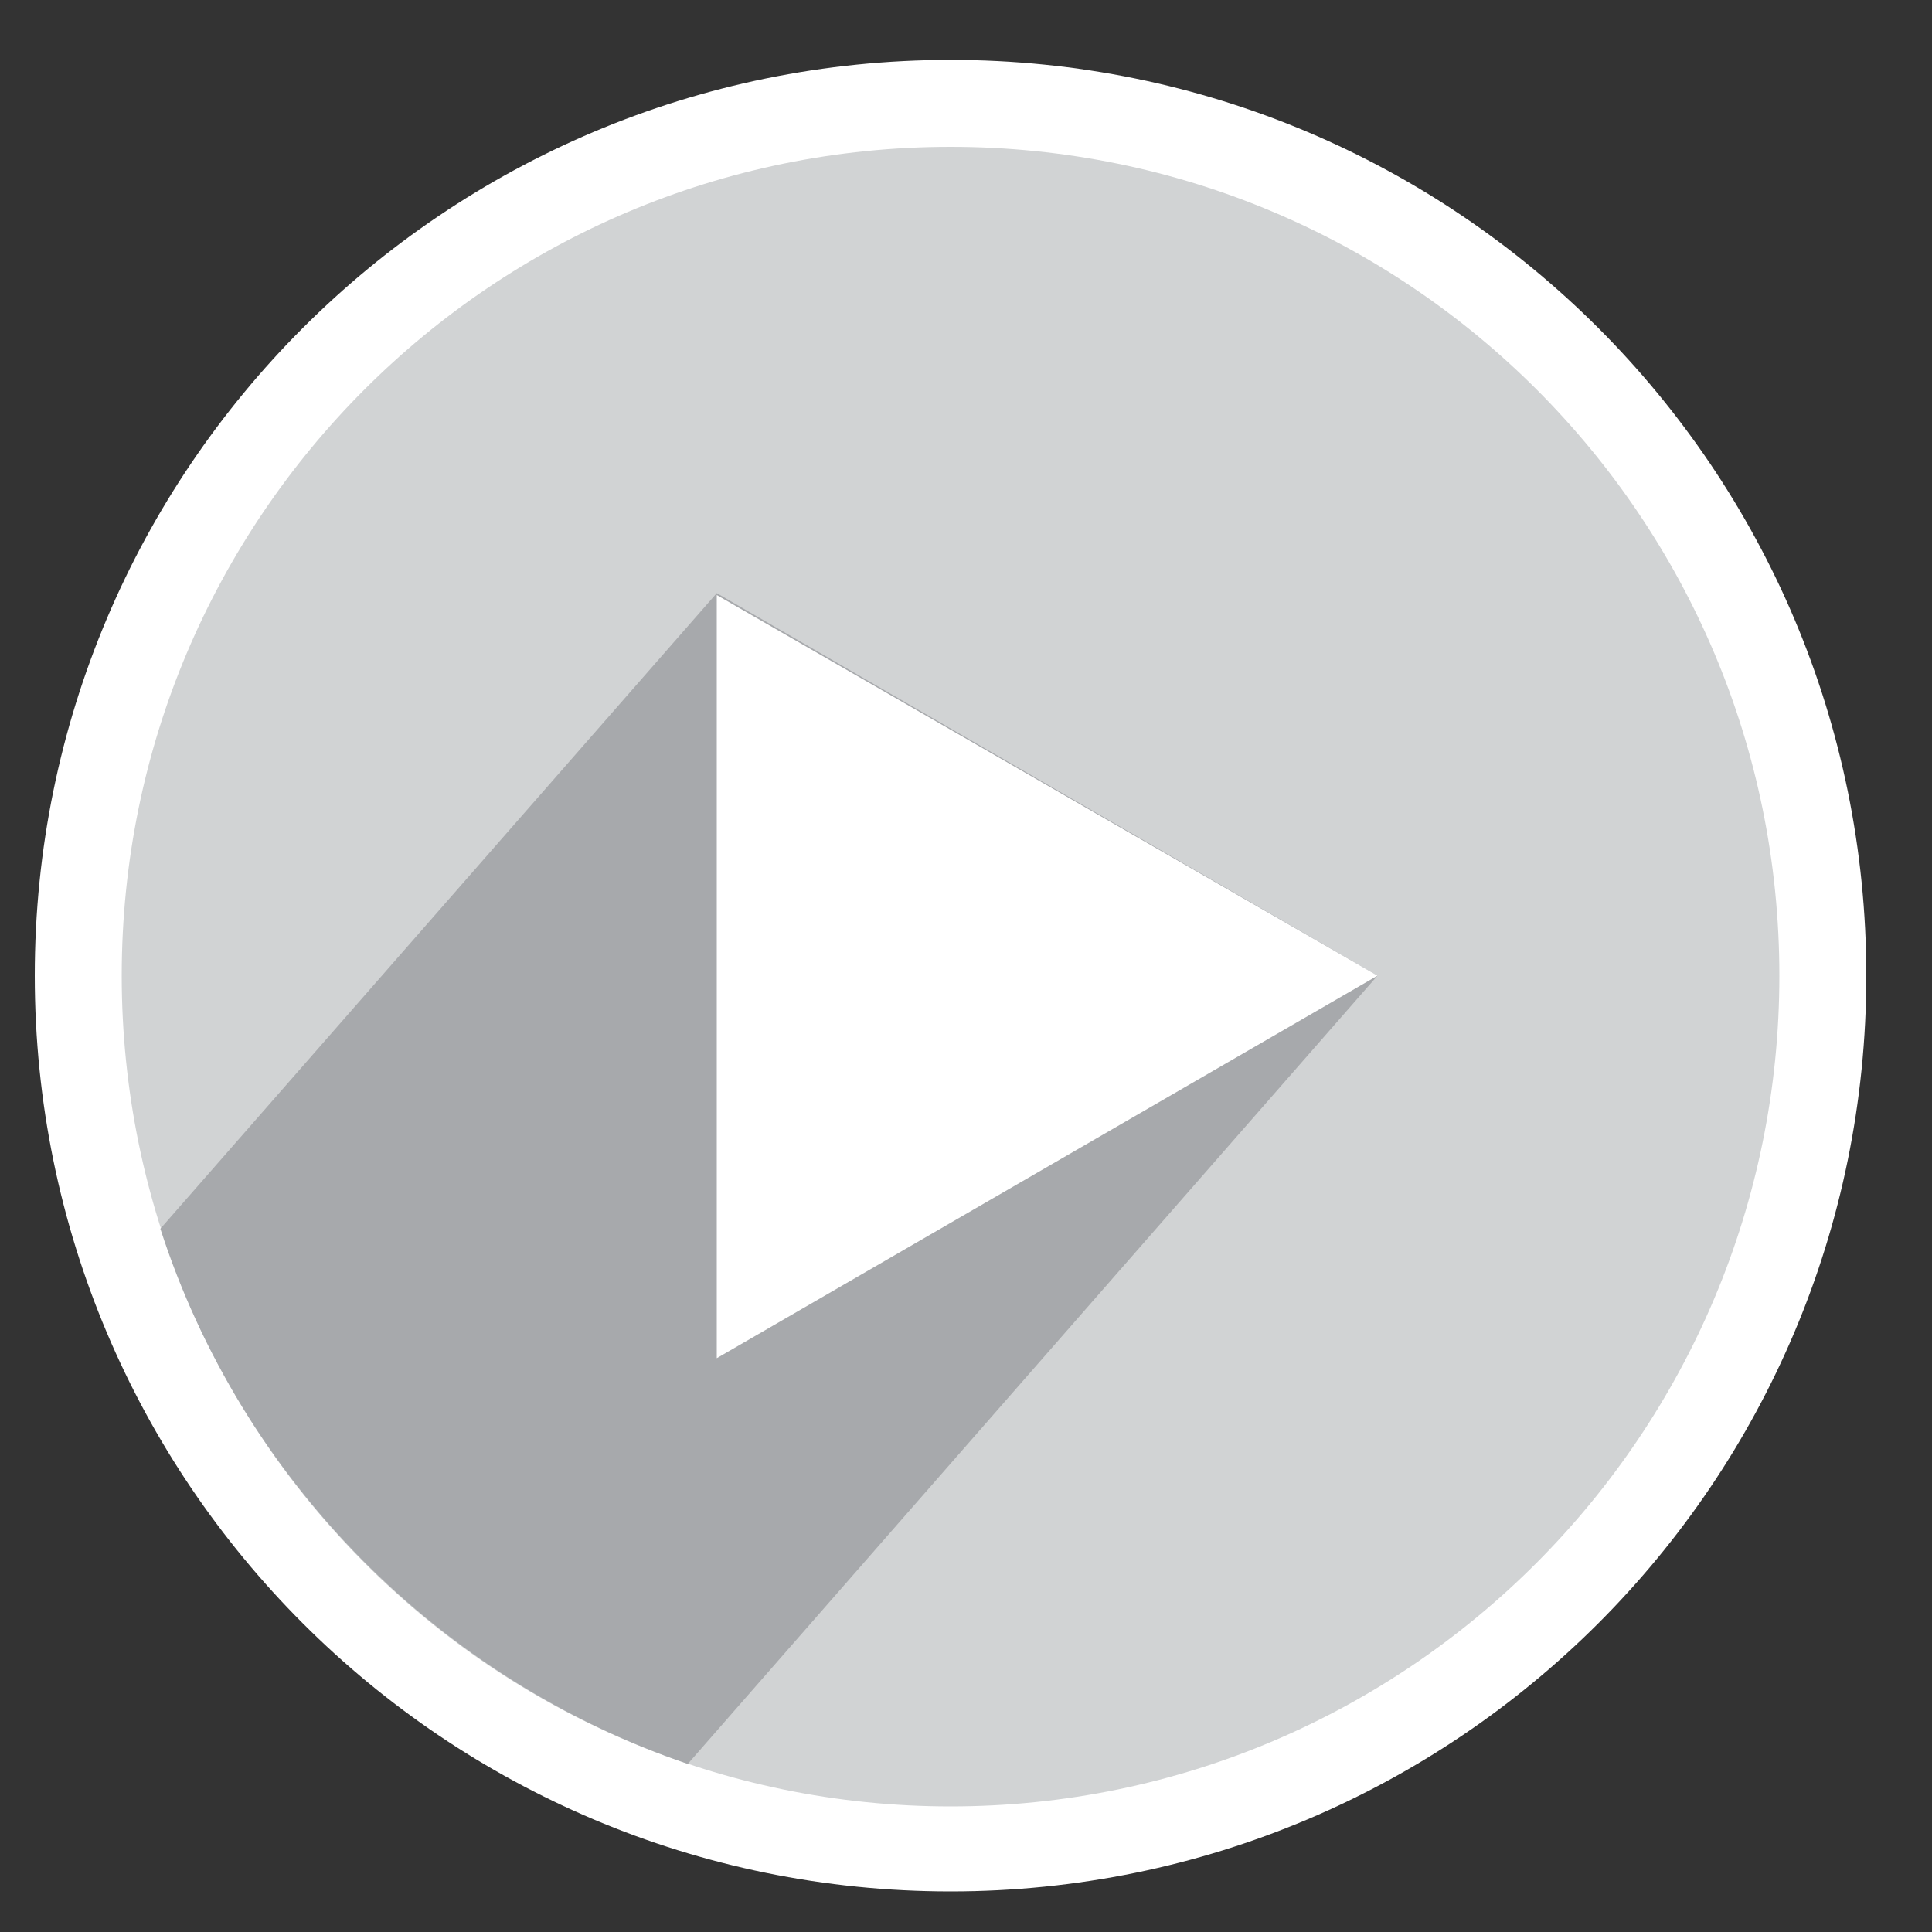 <?xml version="1.0" encoding="utf-8"?>
<!-- Generator: Adobe Illustrator 19.1.0, SVG Export Plug-In . SVG Version: 6.00 Build 0)  -->
<svg version="1.1" id="Layer_1" xmlns="http://www.w3.org/2000/svg" xmlns:xlink="http://www.w3.org/1999/xlink" x="0px" y="0px"
	 viewBox="0 0 100 100" style="enable-background:new 0 0 100 100;" xml:space="preserve">
<rect x="0" y="0" width="100" height="100" fill="#333333" stroke="none"/>
<style type="text/css">
	.st0{fill-rule:evenodd;clip-rule:evenodd;fill:#FFFFFF;}
	.st1{fill-rule:evenodd;clip-rule:evenodd;fill:#D1D3D4;}
	.st2{fill-rule:evenodd;clip-rule:evenodd;fill:#A7A9AC;}
</style>
<path class="st0" d="M49.2,3.1c26.2,0,47.4,21.2,47.4,47.4S75.4,97.9,49.2,97.9S1.8,76.7,1.8,50.5S23,3.1,49.2,3.1L49.2,3.1z"/>
<path class="st1" d="M49.2,7.6c23.7,0,42.9,19.2,42.9,42.9S72.9,93.5,49.2,93.5S6.3,74.2,6.3,50.5S25.5,7.6,49.2,7.6L49.2,7.6z"/>
<path class="st2" d="M8.3,63.6l28.8-32.9l34.2,19.8L35.6,91.3C22.7,86.9,12.5,76.6,8.3,63.6L8.3,63.6z"/>
<polygon class="st0" points="37.1,30.8 71.3,50.5 37.1,70.3 37.1,30.8 "/>
</svg>
